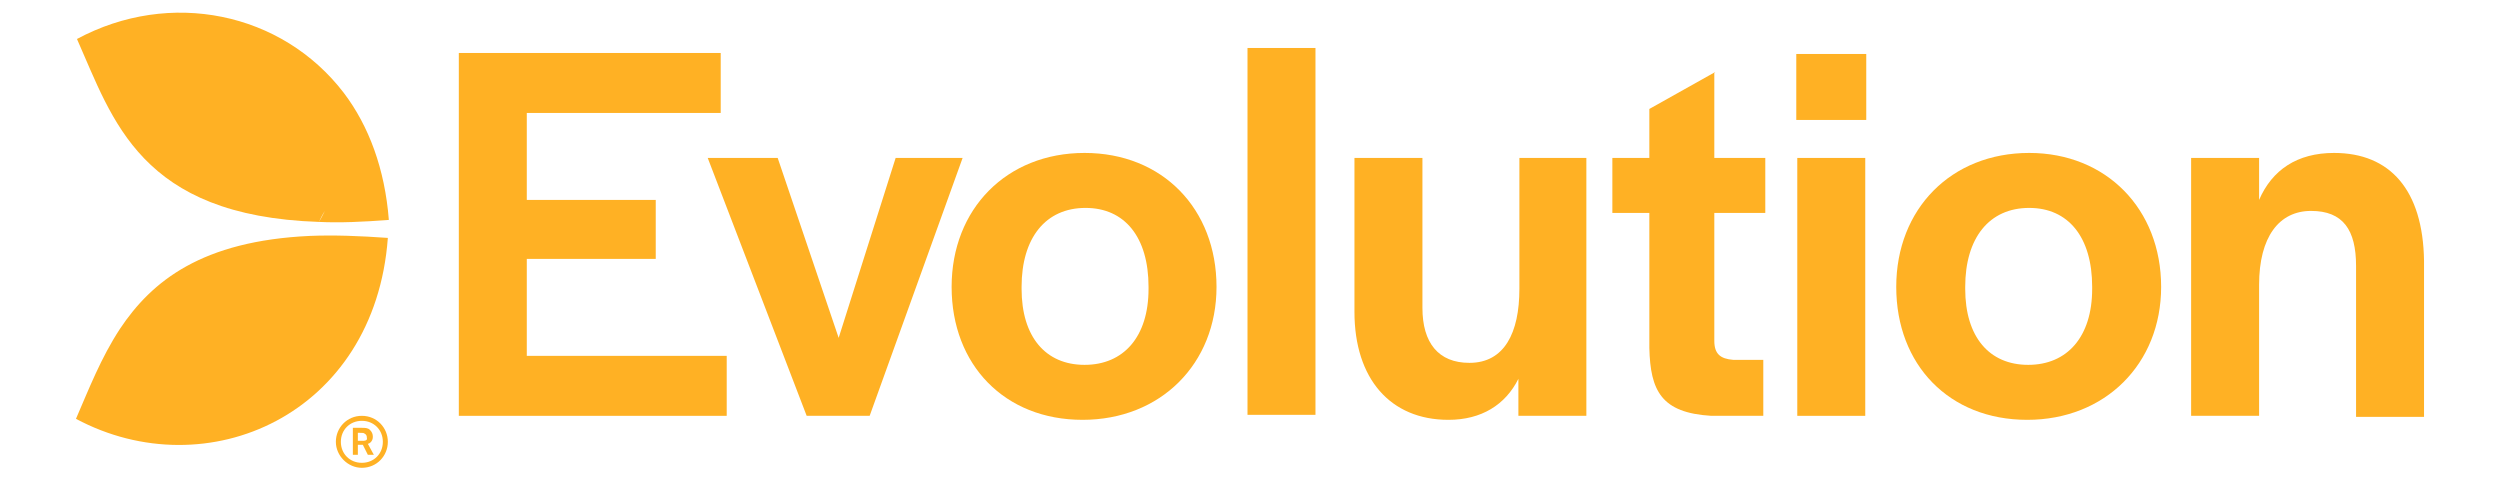 <?xml version="1.0" encoding="utf-8"?>
<!-- Generator: Adobe Illustrator 24.3.0, SVG Export Plug-In . SVG Version: 6.00 Build 0)  -->
<svg version="1.1" id="Шар_1" xmlns="http://www.w3.org/2000/svg" xmlns:xlink="http://www.w3.org/1999/xlink" x="0px" y="0px"
	 viewBox="0 0 250.1 47.9" style="enable-background:new 0 0 250.1 47.9;" xml:space="preserve">
<style type="text/css">
	.st0{fill:#FFB124;}
</style>
<g>
	<polygon class="st0" points="52.7,25.9 65.6,25.9 65.6,20 52.7,20 52.7,11.3 72.1,11.3 72.1,5.3 45.9,5.3 45.9,41.6 72.7,41.6 
		72.7,35.6 52.7,35.6 	"/>
	<polygon class="st0" points="89.6,15.8 83.9,33.8 77.8,15.8 70.8,15.8 80.7,41.6 87,41.6 96.3,15.8 	"/>
	<path class="st0" d="M108.5,15.3c-7.8,0-13.3,5.6-13.3,13.4s5.3,13.3,13.1,13.3c7.8,0,13.4-5.6,13.4-13.3
		C121.7,20.9,116.3,15.3,108.5,15.3z M114.9,28.9c0,4.8-2.5,7.6-6.4,7.6c-3.9,0-6.3-2.8-6.3-7.6v-0.2c0-4.9,2.4-7.9,6.4-7.9
		c3.9,0,6.3,2.9,6.3,7.9V28.9z"/>
	<rect x="124.8" y="4.8" class="st0" width="6.8" height="36.7"/>
	<path class="st0" d="M152,28.9c0,4.4-1.5,7.4-5,7.4c-3.1,0-4.7-2-4.7-5.5V15.8h-6.8v15.4c0,6.7,3.6,10.8,9.4,10.8
		c3.3,0,5.7-1.5,7-4.1v3.7h6.8V15.8H152V28.9z"/>
	<path class="st0" d="M171.6,7.2l-6.6,3.7v4.9h-3.7v5.5h3.7v13.5c0.1,4.3,1.2,6.5,6.2,6.8h5.2v-5.6h-3c-1.3-0.1-1.9-0.6-1.9-1.9
		V21.3h5.1v-5.5h-5.1V7.2z"/>
	<rect x="179.8" y="15.8" class="st0" width="6.8" height="25.8"/>
	<rect x="179.7" y="5.4" class="st0" width="7" height="6.6"/>
	<path class="st0" d="M203,15.3c-7.8,0-13.3,5.6-13.3,13.4s5.3,13.3,13.1,13.3c7.8,0,13.4-5.6,13.4-13.3
		C216.2,20.9,210.7,15.3,203,15.3z M209.3,28.9c0,4.8-2.5,7.6-6.4,7.6c-3.9,0-6.3-2.8-6.3-7.6v-0.2c0-4.9,2.4-7.9,6.4-7.9
		c3.9,0,6.3,2.9,6.3,7.9V28.9z"/>
	<path class="st0" d="M233.5,15.3c-3.7,0-6.2,1.7-7.5,4.7v-4.2h-6.8v25.8h6.8V28.5c0-4.8,2-7.4,5.2-7.4c3.2,0,4.5,1.9,4.5,5.5v15.1
		h6.8V26.1C242.4,19,239.1,15.3,233.5,15.3z"/>
	<path class="st0" d="M37.3,43.7c0-0.3-0.1-0.5-0.3-0.7c-0.2-0.2-0.5-0.2-0.8-0.2h-0.9v2.7h0.5v-1h0.5l0.5,1h0.6l-0.6-1.1
		C36.9,44.4,37.3,44.2,37.3,43.7z M36.3,44.1c-0.1,0-0.2,0-0.3,0h-0.2v-0.8H36c0.3,0,0.4,0,0.5,0.1c0.2,0.1,0.2,0.3,0.2,0.4
		C36.8,44.1,36.4,44.1,36.3,44.1z"/>
	<path class="st0" d="M36.2,41.6c-1.5,0-2.6,1.2-2.6,2.6s1.2,2.6,2.6,2.6c1.5,0,2.6-1.2,2.6-2.6S37.7,41.6,36.2,41.6z M36.2,46.3
		c-1.2,0-2.1-0.9-2.1-2.1c0-1.2,0.9-2.1,2.1-2.1c1.2,0,2.1,0.9,2.1,2.1C38.3,45.4,37.4,46.3,36.2,46.3z"/>
	<path class="st0" d="M31,23.6C27.3,29.3,20.9,33,13.6,33C20.9,33,27.3,29.3,31,23.6c-10.8,0.5-15.8,4.5-19,9.3
		c-1.9,2.9-3.1,6-4.4,9c13.1,7,29.9-0.4,31.2-18.1C36,23.6,33.4,23.5,31,23.6z"/>
	<path class="st0" d="M7.7,3.9C11.3,12,14,21.6,31.9,22.2c0.2-0.4,0.4-0.8,0.6-1.1c-0.2,0.4-0.4,0.8-0.6,1.1c2.1,0.1,4.4,0,7-0.2
		c-0.4-5.1-2-9.4-4.5-12.7C28.2,1.2,17-1.1,7.7,3.9z"/>
</g>
</svg>
